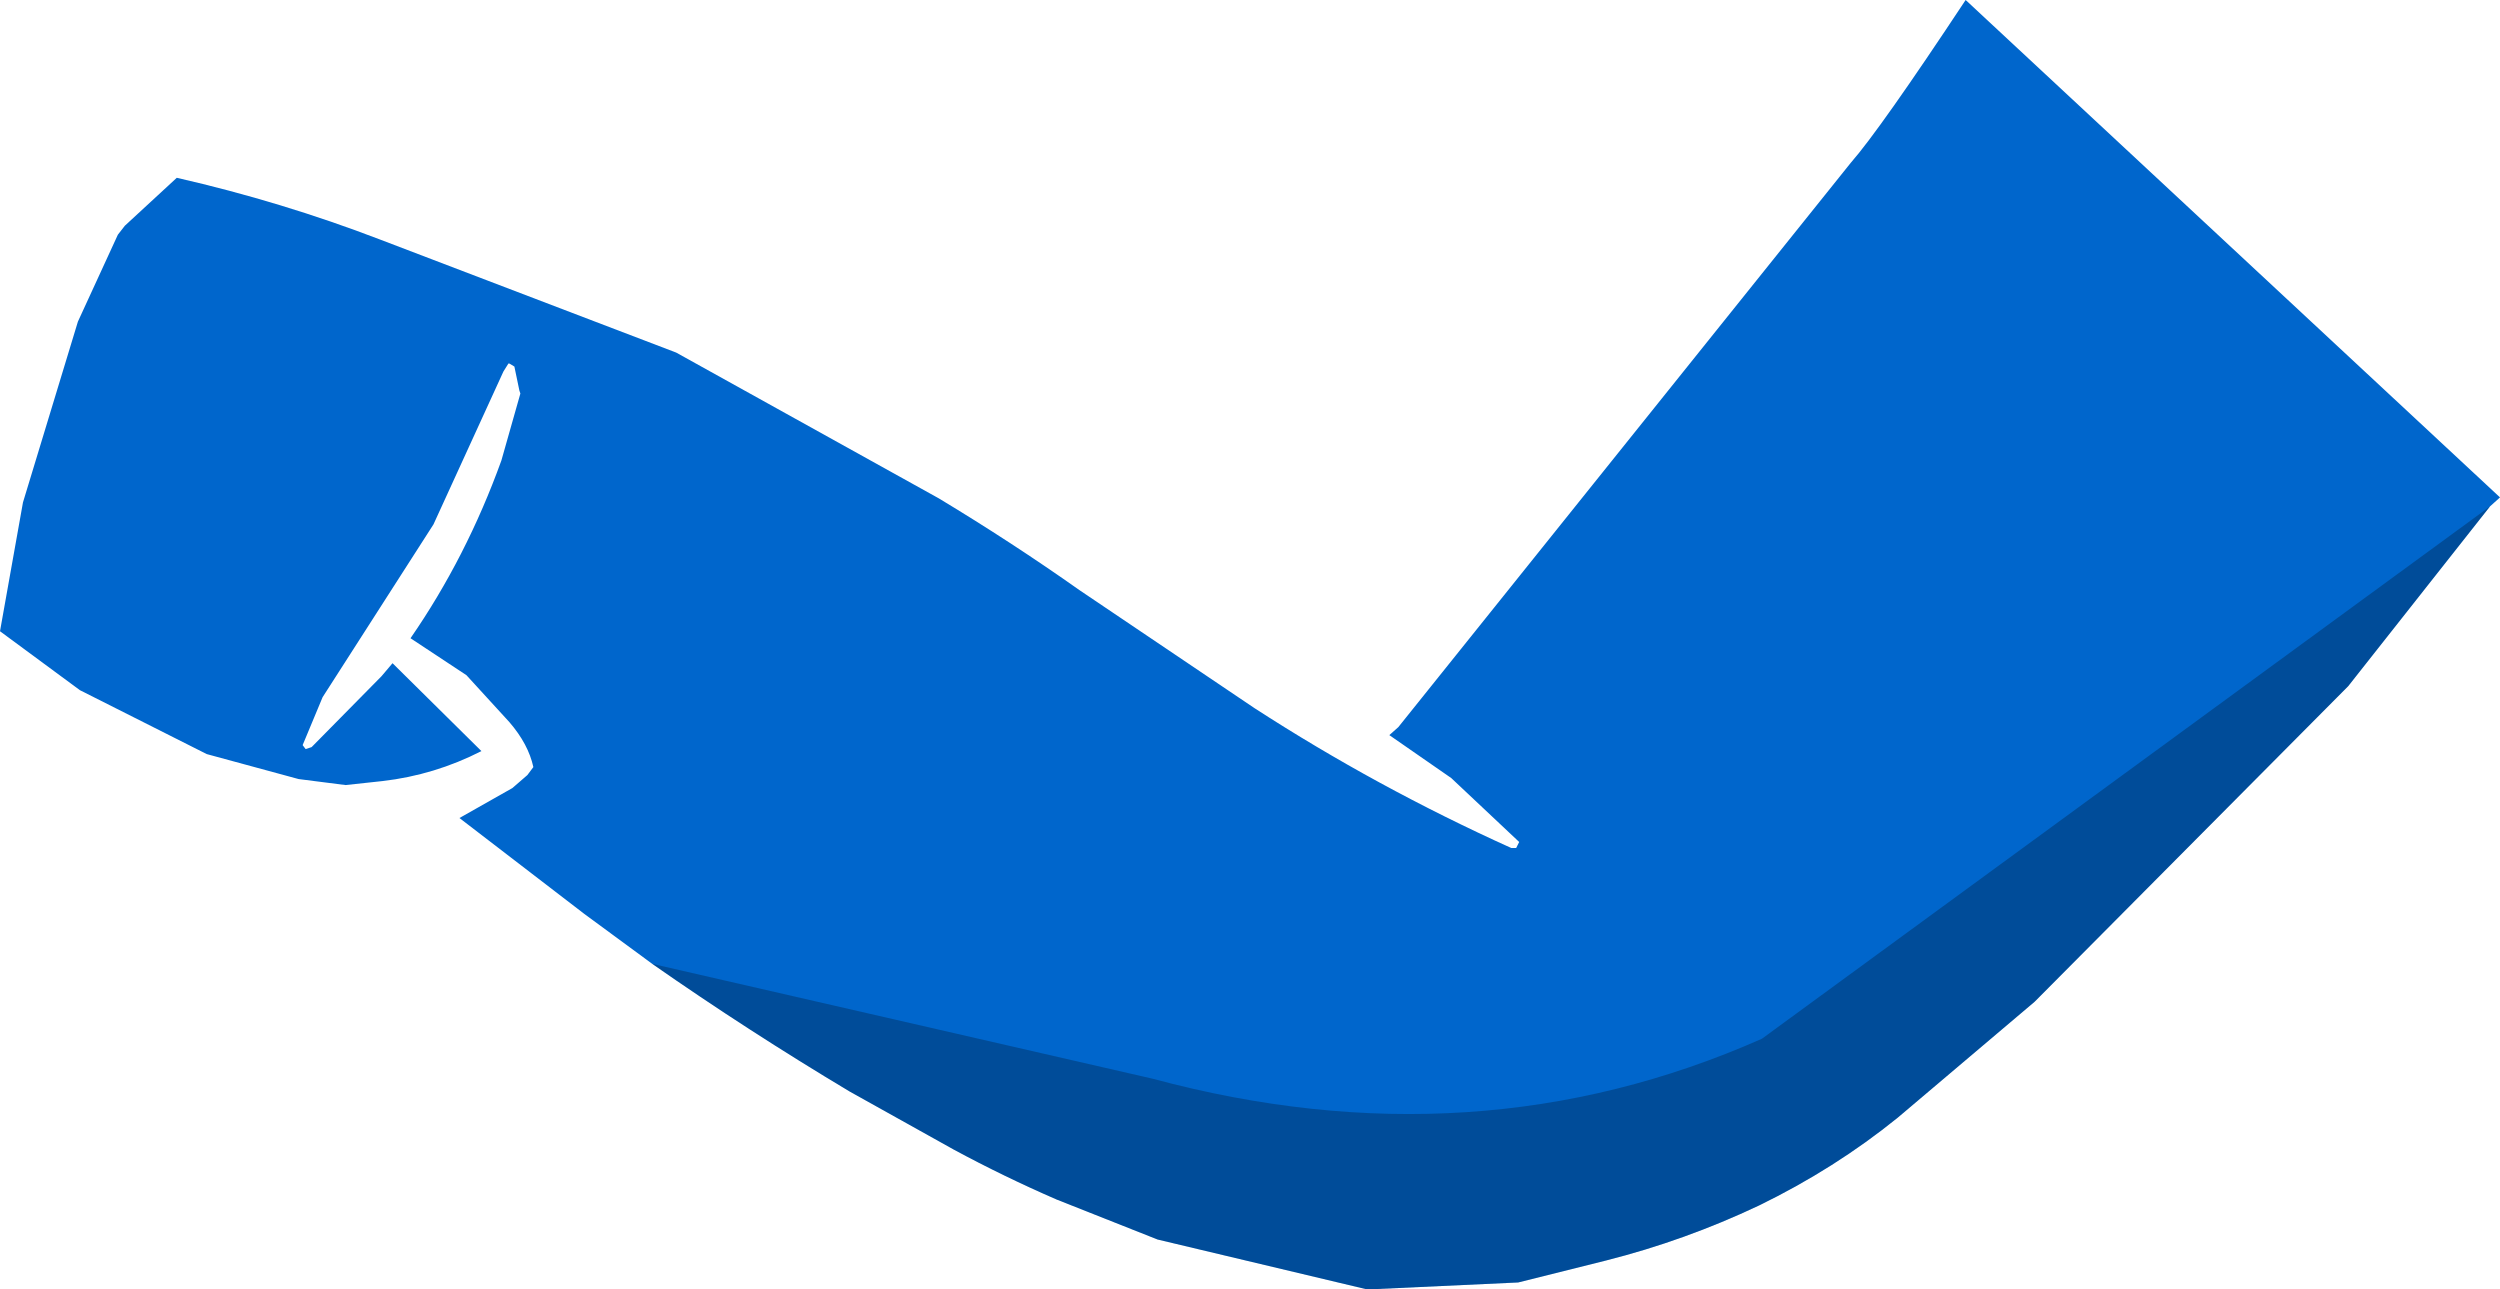 <?xml version="1.0" encoding="UTF-8" standalone="no"?>
<svg xmlns:xlink="http://www.w3.org/1999/xlink" height="64.55px" width="125.15px" xmlns="http://www.w3.org/2000/svg">
  <g transform="matrix(1.0, 0.0, 0.0, 1.0, 70.7, 37.25)">
    <path d="M27.7 -37.25 L54.45 -12.35 53.95 -11.9 46.85 -2.9 31.15 12.9 24.3 18.7 Q21.15 21.25 17.35 23.1 13.65 24.85 9.7 25.85 L5.3 26.95 -2.25 27.3 -12.75 24.8 -17.8 22.8 Q-20.45 21.65 -22.95 20.3 L-28.15 17.4 Q-33.25 14.35 -38.05 11.0 L-41.45 8.5 -47.7 3.7 -45.05 2.2 -44.3 1.55 -44.0 1.15 Q-44.25 0.0 -45.2 -1.1 L-47.35 -3.45 -50.15 -5.3 Q-47.35 -9.35 -45.6 -14.2 L-44.65 -17.55 -44.7 -17.7 -44.95 -18.9 -45.2 -19.05 -45.25 -19.05 -45.5 -18.65 -49.0 -11.0 -54.55 -2.35 -55.55 0.05 -55.4 0.25 -55.1 0.15 -51.6 -3.4 -51.05 -4.05 -46.6 0.35 Q-48.95 1.55 -51.55 1.85 L-53.4 2.05 -55.75 1.75 -60.35 0.5 -66.7 -2.7 -70.7 -5.65 -69.55 -12.1 -66.8 -21.15 -64.8 -25.5 -64.45 -25.95 -61.85 -28.35 Q-56.6 -27.15 -51.65 -25.25 L-36.85 -19.6 -23.7 -12.3 Q-20.05 -10.1 -16.65 -7.7 L-7.9 -1.8 Q-1.8 2.15 4.95 5.2 L5.2 5.2 5.35 4.9 1.95 1.7 -1.15 -0.45 -0.7 -0.85 21.95 -29.1 Q23.4 -30.75 27.7 -37.25" fill="#0066cc" fill-rule="evenodd" stroke="none"/>
    <path d="M46.85 -2.9 L31.15 12.9 24.3 18.7 Q21.15 21.25 17.35 23.1 13.65 24.85 9.7 25.85 L5.3 26.95 -2.25 27.3 -12.75 24.8 -17.8 22.8 Q-20.45 21.65 -22.95 20.3 L-28.15 17.4 Q-33.25 14.35 -38.05 11.0 L-13.0 16.75 Q3.15 21.1 17.5 14.75 L53.95 -11.9 46.85 -2.9" fill="#000000" fill-opacity="0.251" fill-rule="evenodd" stroke="none"/>
  </g>
</svg>
